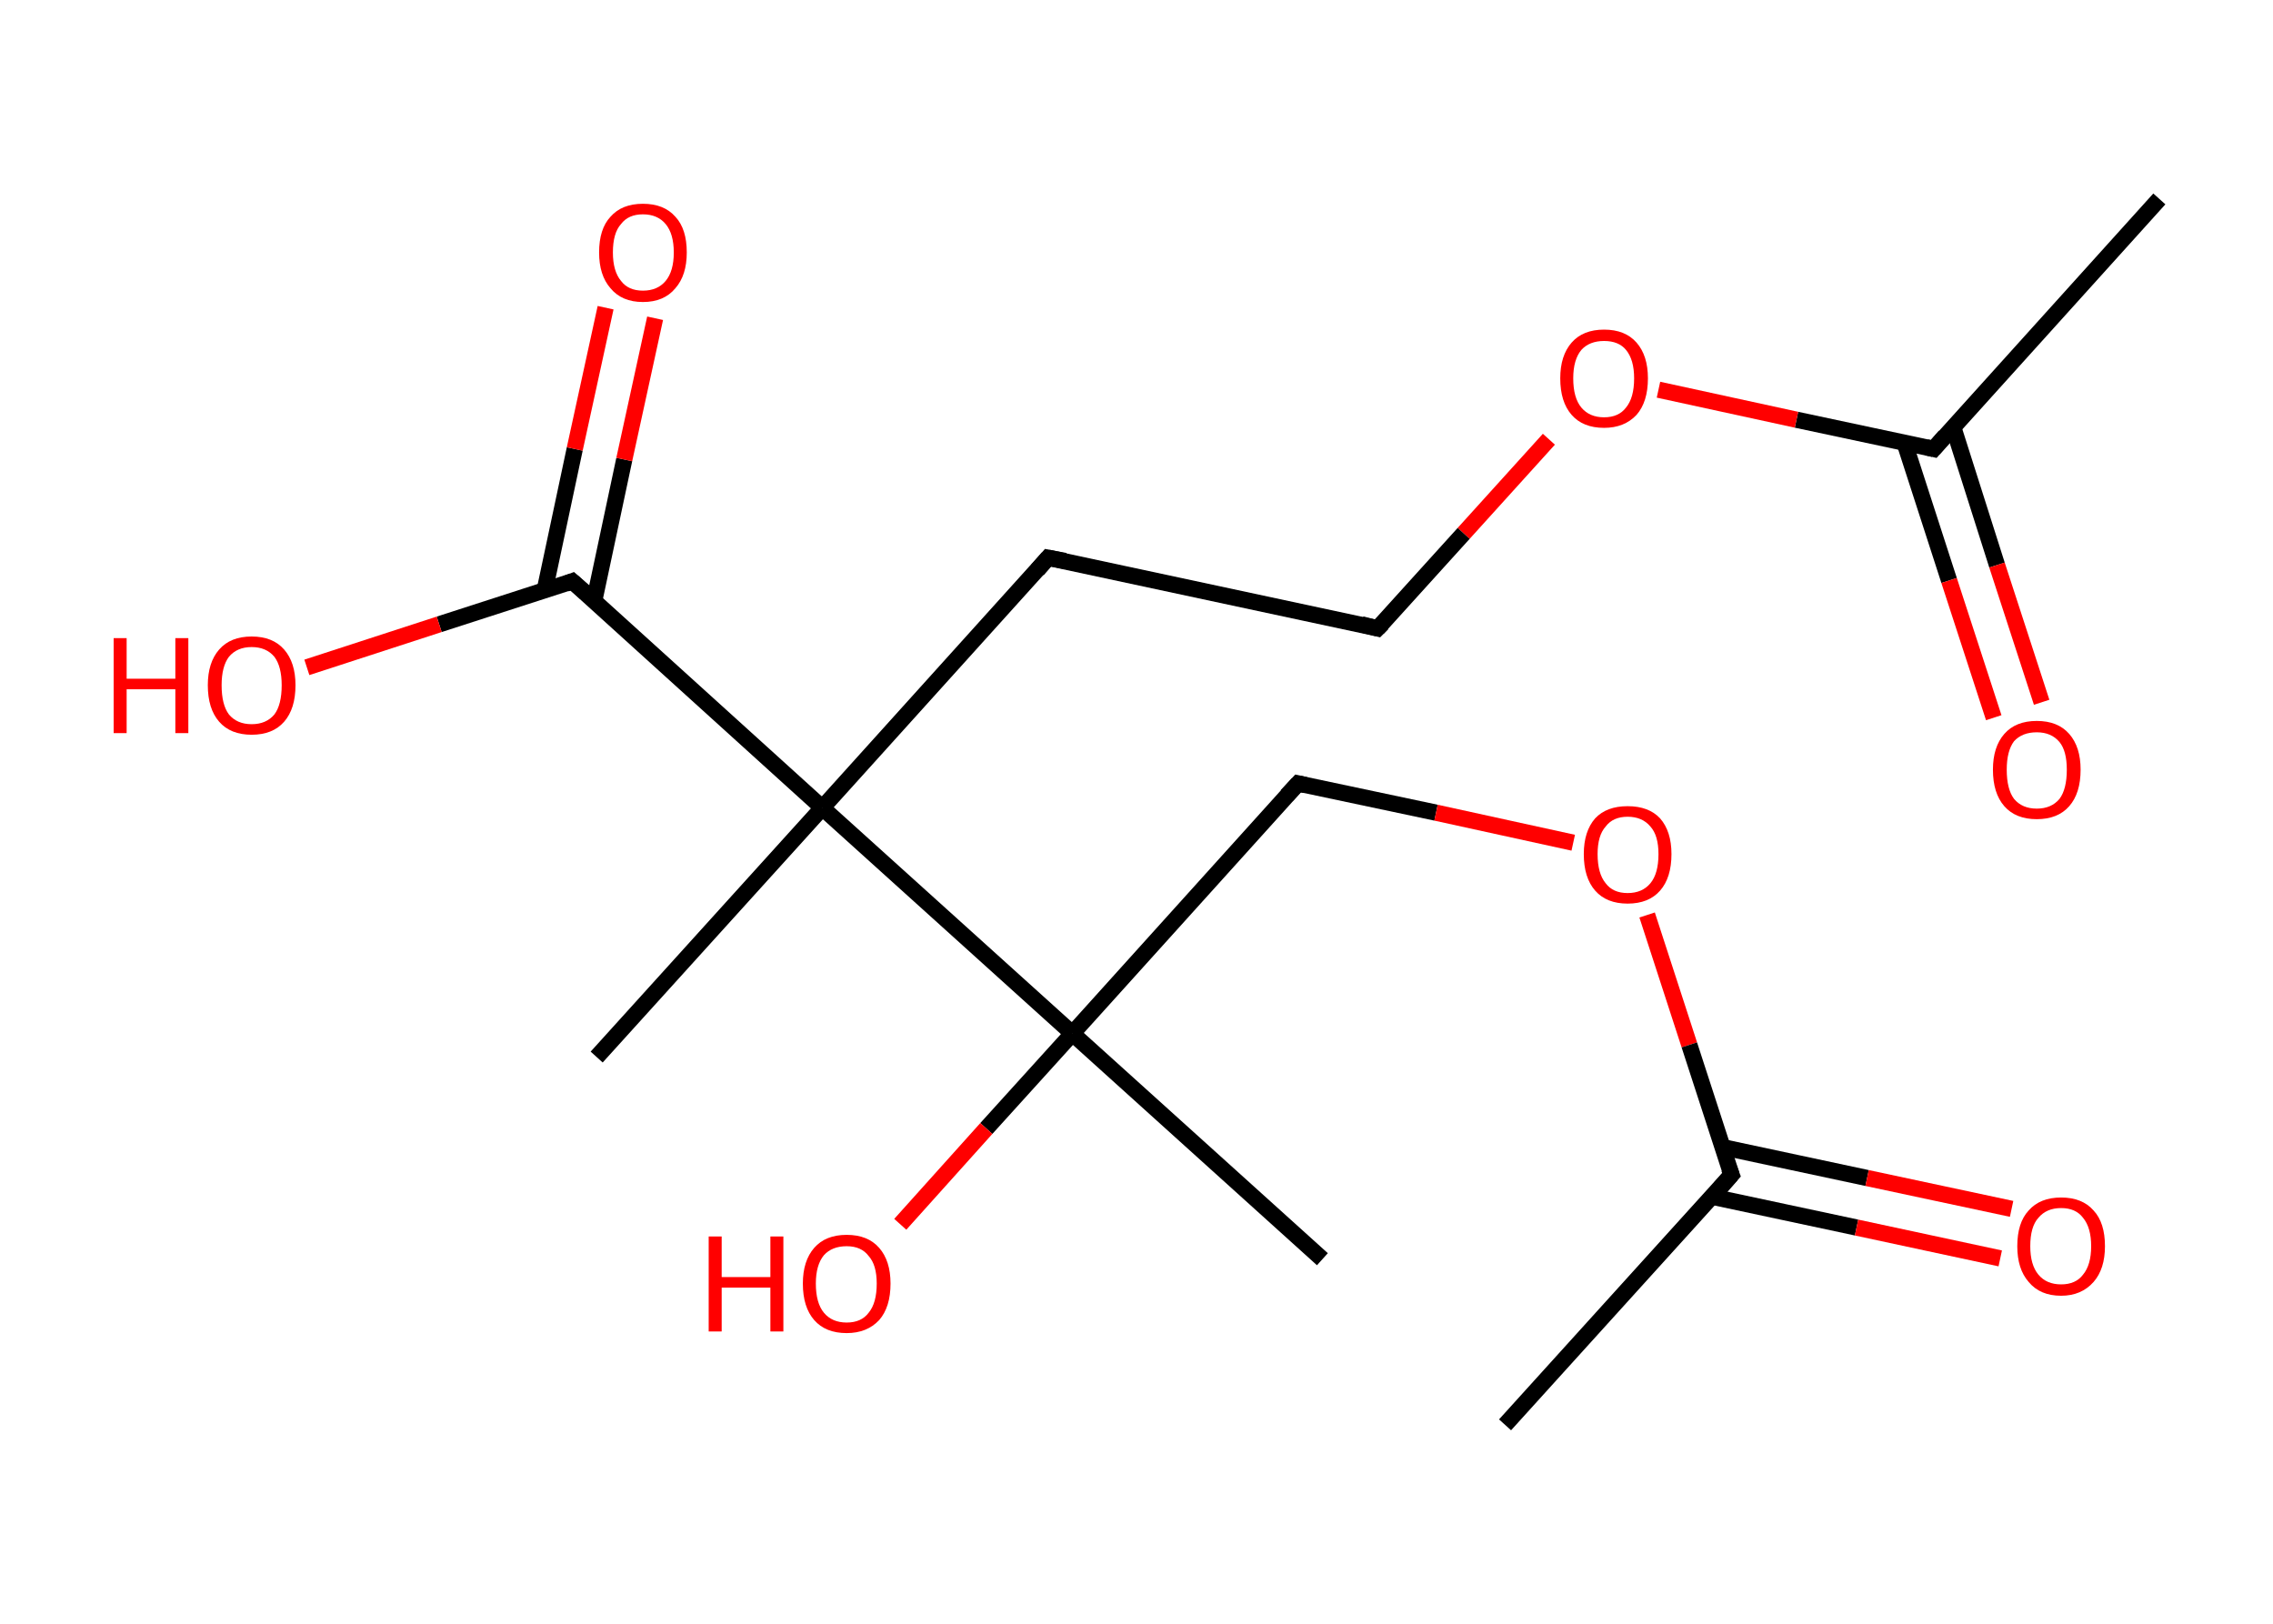 <?xml version='1.0' encoding='ASCII' standalone='yes'?>
<svg xmlns="http://www.w3.org/2000/svg" xmlns:rdkit="http://www.rdkit.org/xml" xmlns:xlink="http://www.w3.org/1999/xlink" version="1.1" baseProfile="full" xml:space="preserve" width="280px" height="200px" viewBox="0 0 280 200">
<!-- END OF HEADER -->
<rect style="opacity:1.0;fill:#FFFFFF;stroke:none" width="280.0" height="200.0" x="0.0" y="0.0"> </rect>
<path class="bond-0 atom-0 atom-1" d="M 266.0,24.5 L 238.2,55.3" style="fill:none;fill-rule:evenodd;stroke:#000000;stroke-width:2.0px;stroke-linecap:butt;stroke-linejoin:miter;stroke-opacity:1"/>
<path class="bond-1 atom-1 atom-2" d="M 234.6,54.5 L 240.1,71.5" style="fill:none;fill-rule:evenodd;stroke:#000000;stroke-width:2.0px;stroke-linecap:butt;stroke-linejoin:miter;stroke-opacity:1"/>
<path class="bond-1 atom-1 atom-2" d="M 240.1,71.5 L 245.6,88.4" style="fill:none;fill-rule:evenodd;stroke:#FF0000;stroke-width:2.0px;stroke-linecap:butt;stroke-linejoin:miter;stroke-opacity:1"/>
<path class="bond-1 atom-1 atom-2" d="M 240.6,52.6 L 246.0,69.6" style="fill:none;fill-rule:evenodd;stroke:#000000;stroke-width:2.0px;stroke-linecap:butt;stroke-linejoin:miter;stroke-opacity:1"/>
<path class="bond-1 atom-1 atom-2" d="M 246.0,69.6 L 251.5,86.5" style="fill:none;fill-rule:evenodd;stroke:#FF0000;stroke-width:2.0px;stroke-linecap:butt;stroke-linejoin:miter;stroke-opacity:1"/>
<path class="bond-2 atom-1 atom-3" d="M 238.2,55.3 L 221.3,51.7" style="fill:none;fill-rule:evenodd;stroke:#000000;stroke-width:2.0px;stroke-linecap:butt;stroke-linejoin:miter;stroke-opacity:1"/>
<path class="bond-2 atom-1 atom-3" d="M 221.3,51.7 L 204.3,48.0" style="fill:none;fill-rule:evenodd;stroke:#FF0000;stroke-width:2.0px;stroke-linecap:butt;stroke-linejoin:miter;stroke-opacity:1"/>
<path class="bond-3 atom-3 atom-4" d="M 190.8,54.1 L 180.3,65.7" style="fill:none;fill-rule:evenodd;stroke:#FF0000;stroke-width:2.0px;stroke-linecap:butt;stroke-linejoin:miter;stroke-opacity:1"/>
<path class="bond-3 atom-3 atom-4" d="M 180.3,65.7 L 169.7,77.4" style="fill:none;fill-rule:evenodd;stroke:#000000;stroke-width:2.0px;stroke-linecap:butt;stroke-linejoin:miter;stroke-opacity:1"/>
<path class="bond-4 atom-4 atom-5" d="M 169.7,77.4 L 129.1,68.7" style="fill:none;fill-rule:evenodd;stroke:#000000;stroke-width:2.0px;stroke-linecap:butt;stroke-linejoin:miter;stroke-opacity:1"/>
<path class="bond-5 atom-5 atom-6" d="M 129.1,68.7 L 101.3,99.5" style="fill:none;fill-rule:evenodd;stroke:#000000;stroke-width:2.0px;stroke-linecap:butt;stroke-linejoin:miter;stroke-opacity:1"/>
<path class="bond-6 atom-6 atom-7" d="M 101.3,99.5 L 73.5,130.2" style="fill:none;fill-rule:evenodd;stroke:#000000;stroke-width:2.0px;stroke-linecap:butt;stroke-linejoin:miter;stroke-opacity:1"/>
<path class="bond-7 atom-6 atom-8" d="M 101.3,99.5 L 70.5,71.6" style="fill:none;fill-rule:evenodd;stroke:#000000;stroke-width:2.0px;stroke-linecap:butt;stroke-linejoin:miter;stroke-opacity:1"/>
<path class="bond-8 atom-8 atom-9" d="M 73.2,74.0 L 76.9,56.6" style="fill:none;fill-rule:evenodd;stroke:#000000;stroke-width:2.0px;stroke-linecap:butt;stroke-linejoin:miter;stroke-opacity:1"/>
<path class="bond-8 atom-8 atom-9" d="M 76.9,56.6 L 80.7,39.2" style="fill:none;fill-rule:evenodd;stroke:#FF0000;stroke-width:2.0px;stroke-linecap:butt;stroke-linejoin:miter;stroke-opacity:1"/>
<path class="bond-8 atom-8 atom-9" d="M 67.1,72.7 L 70.8,55.3" style="fill:none;fill-rule:evenodd;stroke:#000000;stroke-width:2.0px;stroke-linecap:butt;stroke-linejoin:miter;stroke-opacity:1"/>
<path class="bond-8 atom-8 atom-9" d="M 70.8,55.3 L 74.6,37.9" style="fill:none;fill-rule:evenodd;stroke:#FF0000;stroke-width:2.0px;stroke-linecap:butt;stroke-linejoin:miter;stroke-opacity:1"/>
<path class="bond-9 atom-8 atom-10" d="M 70.5,71.6 L 54.1,76.9" style="fill:none;fill-rule:evenodd;stroke:#000000;stroke-width:2.0px;stroke-linecap:butt;stroke-linejoin:miter;stroke-opacity:1"/>
<path class="bond-9 atom-8 atom-10" d="M 54.1,76.9 L 37.8,82.2" style="fill:none;fill-rule:evenodd;stroke:#FF0000;stroke-width:2.0px;stroke-linecap:butt;stroke-linejoin:miter;stroke-opacity:1"/>
<path class="bond-10 atom-6 atom-11" d="M 101.3,99.5 L 132.1,127.3" style="fill:none;fill-rule:evenodd;stroke:#000000;stroke-width:2.0px;stroke-linecap:butt;stroke-linejoin:miter;stroke-opacity:1"/>
<path class="bond-11 atom-11 atom-12" d="M 132.1,127.3 L 162.9,155.1" style="fill:none;fill-rule:evenodd;stroke:#000000;stroke-width:2.0px;stroke-linecap:butt;stroke-linejoin:miter;stroke-opacity:1"/>
<path class="bond-12 atom-11 atom-13" d="M 132.1,127.3 L 121.5,139.0" style="fill:none;fill-rule:evenodd;stroke:#000000;stroke-width:2.0px;stroke-linecap:butt;stroke-linejoin:miter;stroke-opacity:1"/>
<path class="bond-12 atom-11 atom-13" d="M 121.5,139.0 L 110.9,150.8" style="fill:none;fill-rule:evenodd;stroke:#FF0000;stroke-width:2.0px;stroke-linecap:butt;stroke-linejoin:miter;stroke-opacity:1"/>
<path class="bond-13 atom-11 atom-14" d="M 132.1,127.3 L 159.9,96.5" style="fill:none;fill-rule:evenodd;stroke:#000000;stroke-width:2.0px;stroke-linecap:butt;stroke-linejoin:miter;stroke-opacity:1"/>
<path class="bond-14 atom-14 atom-15" d="M 159.9,96.5 L 176.9,100.1" style="fill:none;fill-rule:evenodd;stroke:#000000;stroke-width:2.0px;stroke-linecap:butt;stroke-linejoin:miter;stroke-opacity:1"/>
<path class="bond-14 atom-14 atom-15" d="M 176.9,100.1 L 193.8,103.8" style="fill:none;fill-rule:evenodd;stroke:#FF0000;stroke-width:2.0px;stroke-linecap:butt;stroke-linejoin:miter;stroke-opacity:1"/>
<path class="bond-15 atom-15 atom-16" d="M 202.9,112.7 L 208.1,128.7" style="fill:none;fill-rule:evenodd;stroke:#FF0000;stroke-width:2.0px;stroke-linecap:butt;stroke-linejoin:miter;stroke-opacity:1"/>
<path class="bond-15 atom-15 atom-16" d="M 208.1,128.7 L 213.3,144.7" style="fill:none;fill-rule:evenodd;stroke:#000000;stroke-width:2.0px;stroke-linecap:butt;stroke-linejoin:miter;stroke-opacity:1"/>
<path class="bond-16 atom-16 atom-17" d="M 213.3,144.7 L 185.4,175.5" style="fill:none;fill-rule:evenodd;stroke:#000000;stroke-width:2.0px;stroke-linecap:butt;stroke-linejoin:miter;stroke-opacity:1"/>
<path class="bond-17 atom-16 atom-18" d="M 210.9,147.4 L 228.7,151.2" style="fill:none;fill-rule:evenodd;stroke:#000000;stroke-width:2.0px;stroke-linecap:butt;stroke-linejoin:miter;stroke-opacity:1"/>
<path class="bond-17 atom-16 atom-18" d="M 228.7,151.2 L 246.4,155.0" style="fill:none;fill-rule:evenodd;stroke:#FF0000;stroke-width:2.0px;stroke-linecap:butt;stroke-linejoin:miter;stroke-opacity:1"/>
<path class="bond-17 atom-16 atom-18" d="M 212.2,141.3 L 230.0,145.1" style="fill:none;fill-rule:evenodd;stroke:#000000;stroke-width:2.0px;stroke-linecap:butt;stroke-linejoin:miter;stroke-opacity:1"/>
<path class="bond-17 atom-16 atom-18" d="M 230.0,145.1 L 247.8,148.9" style="fill:none;fill-rule:evenodd;stroke:#FF0000;stroke-width:2.0px;stroke-linecap:butt;stroke-linejoin:miter;stroke-opacity:1"/>
<path d="M 239.6,53.7 L 238.2,55.3 L 237.3,55.1" style="fill:none;stroke:#000000;stroke-width:2.0px;stroke-linecap:butt;stroke-linejoin:miter;stroke-opacity:1;"/>
<path d="M 170.3,76.8 L 169.7,77.4 L 167.7,76.9" style="fill:none;stroke:#000000;stroke-width:2.0px;stroke-linecap:butt;stroke-linejoin:miter;stroke-opacity:1;"/>
<path d="M 131.2,69.1 L 129.1,68.7 L 127.8,70.2" style="fill:none;stroke:#000000;stroke-width:2.0px;stroke-linecap:butt;stroke-linejoin:miter;stroke-opacity:1;"/>
<path d="M 72.1,73.0 L 70.5,71.6 L 69.7,71.9" style="fill:none;stroke:#000000;stroke-width:2.0px;stroke-linecap:butt;stroke-linejoin:miter;stroke-opacity:1;"/>
<path d="M 158.5,98.0 L 159.9,96.5 L 160.8,96.7" style="fill:none;stroke:#000000;stroke-width:2.0px;stroke-linecap:butt;stroke-linejoin:miter;stroke-opacity:1;"/>
<path d="M 213.0,143.9 L 213.3,144.7 L 211.9,146.3" style="fill:none;stroke:#000000;stroke-width:2.0px;stroke-linecap:butt;stroke-linejoin:miter;stroke-opacity:1;"/>
<path class="atom-2" d="M 245.5 94.8 Q 245.5 92.0, 246.9 90.4 Q 248.3 88.8, 250.9 88.8 Q 253.5 88.8, 254.9 90.4 Q 256.3 92.0, 256.3 94.8 Q 256.3 97.7, 254.9 99.3 Q 253.5 100.9, 250.9 100.9 Q 248.3 100.9, 246.9 99.3 Q 245.5 97.7, 245.5 94.8 M 250.9 99.6 Q 252.7 99.6, 253.7 98.4 Q 254.6 97.2, 254.6 94.8 Q 254.6 92.5, 253.7 91.4 Q 252.7 90.2, 250.9 90.2 Q 249.1 90.2, 248.1 91.3 Q 247.2 92.5, 247.2 94.8 Q 247.2 97.2, 248.1 98.4 Q 249.1 99.6, 250.9 99.6 " fill="#FF0000"/>
<path class="atom-3" d="M 192.2 46.6 Q 192.2 43.8, 193.6 42.2 Q 195.0 40.6, 197.6 40.6 Q 200.2 40.6, 201.6 42.2 Q 203.0 43.8, 203.0 46.6 Q 203.0 49.5, 201.6 51.1 Q 200.1 52.7, 197.6 52.7 Q 195.0 52.7, 193.6 51.1 Q 192.2 49.5, 192.2 46.6 M 197.6 51.4 Q 199.4 51.4, 200.3 50.2 Q 201.3 49.0, 201.3 46.6 Q 201.3 44.3, 200.3 43.1 Q 199.4 42.0, 197.6 42.0 Q 195.8 42.0, 194.8 43.1 Q 193.8 44.3, 193.8 46.6 Q 193.8 49.0, 194.8 50.2 Q 195.8 51.4, 197.6 51.4 " fill="#FF0000"/>
<path class="atom-9" d="M 73.8 31.1 Q 73.8 28.2, 75.2 26.7 Q 76.6 25.1, 79.2 25.1 Q 81.8 25.1, 83.2 26.7 Q 84.6 28.2, 84.6 31.1 Q 84.6 33.9, 83.2 35.5 Q 81.8 37.2, 79.2 37.2 Q 76.6 37.2, 75.2 35.5 Q 73.8 33.9, 73.8 31.1 M 79.2 35.8 Q 81.0 35.8, 82.0 34.6 Q 83.0 33.4, 83.0 31.1 Q 83.0 28.8, 82.0 27.6 Q 81.0 26.4, 79.2 26.4 Q 77.4 26.4, 76.5 27.6 Q 75.5 28.7, 75.5 31.1 Q 75.5 33.4, 76.5 34.6 Q 77.4 35.8, 79.2 35.8 " fill="#FF0000"/>
<path class="atom-10" d="M 14.0 78.6 L 15.6 78.6 L 15.6 83.6 L 21.6 83.6 L 21.6 78.6 L 23.2 78.6 L 23.2 90.3 L 21.6 90.3 L 21.6 84.9 L 15.6 84.9 L 15.6 90.3 L 14.0 90.3 L 14.0 78.6 " fill="#FF0000"/>
<path class="atom-10" d="M 25.6 84.4 Q 25.6 81.6, 27.0 80.0 Q 28.4 78.4, 31.0 78.4 Q 33.6 78.4, 35.0 80.0 Q 36.4 81.6, 36.4 84.4 Q 36.4 87.3, 35.0 88.9 Q 33.6 90.5, 31.0 90.5 Q 28.4 90.5, 27.0 88.9 Q 25.6 87.3, 25.6 84.4 M 31.0 89.2 Q 32.8 89.2, 33.8 88.0 Q 34.7 86.8, 34.7 84.4 Q 34.7 82.1, 33.8 80.9 Q 32.8 79.7, 31.0 79.7 Q 29.2 79.7, 28.2 80.9 Q 27.3 82.1, 27.3 84.4 Q 27.3 86.8, 28.2 88.0 Q 29.2 89.2, 31.0 89.2 " fill="#FF0000"/>
<path class="atom-13" d="M 87.3 152.3 L 88.9 152.3 L 88.9 157.3 L 94.9 157.3 L 94.9 152.3 L 96.5 152.3 L 96.5 164.0 L 94.9 164.0 L 94.9 158.6 L 88.9 158.6 L 88.9 164.0 L 87.3 164.0 L 87.3 152.3 " fill="#FF0000"/>
<path class="atom-13" d="M 98.9 158.1 Q 98.9 155.3, 100.3 153.7 Q 101.7 152.1, 104.3 152.1 Q 106.9 152.1, 108.3 153.7 Q 109.7 155.3, 109.7 158.1 Q 109.7 161.0, 108.3 162.6 Q 106.8 164.2, 104.3 164.2 Q 101.7 164.2, 100.3 162.6 Q 98.9 161.0, 98.9 158.1 M 104.3 162.9 Q 106.1 162.9, 107.0 161.7 Q 108.0 160.5, 108.0 158.1 Q 108.0 155.8, 107.0 154.7 Q 106.1 153.5, 104.3 153.5 Q 102.5 153.5, 101.5 154.6 Q 100.5 155.8, 100.5 158.1 Q 100.5 160.5, 101.5 161.7 Q 102.5 162.9, 104.3 162.9 " fill="#FF0000"/>
<path class="atom-15" d="M 195.1 105.2 Q 195.1 102.4, 196.5 100.8 Q 197.9 99.3, 200.5 99.3 Q 203.1 99.3, 204.5 100.8 Q 205.9 102.4, 205.9 105.2 Q 205.9 108.1, 204.5 109.7 Q 203.1 111.3, 200.5 111.3 Q 197.9 111.3, 196.5 109.7 Q 195.1 108.1, 195.1 105.2 M 200.5 110.0 Q 202.3 110.0, 203.3 108.8 Q 204.3 107.6, 204.3 105.2 Q 204.3 102.9, 203.3 101.8 Q 202.3 100.6, 200.5 100.6 Q 198.7 100.6, 197.8 101.8 Q 196.8 102.9, 196.8 105.2 Q 196.8 107.6, 197.8 108.8 Q 198.7 110.0, 200.5 110.0 " fill="#FF0000"/>
<path class="atom-18" d="M 248.5 153.5 Q 248.5 150.6, 249.9 149.1 Q 251.3 147.5, 253.9 147.5 Q 256.5 147.5, 257.9 149.1 Q 259.3 150.6, 259.3 153.5 Q 259.3 156.3, 257.9 157.9 Q 256.4 159.6, 253.9 159.6 Q 251.3 159.6, 249.9 157.9 Q 248.5 156.3, 248.5 153.5 M 253.9 158.2 Q 255.7 158.2, 256.6 157.0 Q 257.6 155.8, 257.6 153.5 Q 257.6 151.2, 256.6 150.0 Q 255.7 148.8, 253.9 148.8 Q 252.1 148.8, 251.1 150.0 Q 250.1 151.1, 250.1 153.5 Q 250.1 155.8, 251.1 157.0 Q 252.1 158.2, 253.9 158.2 " fill="#FF0000"/>
</svg>
